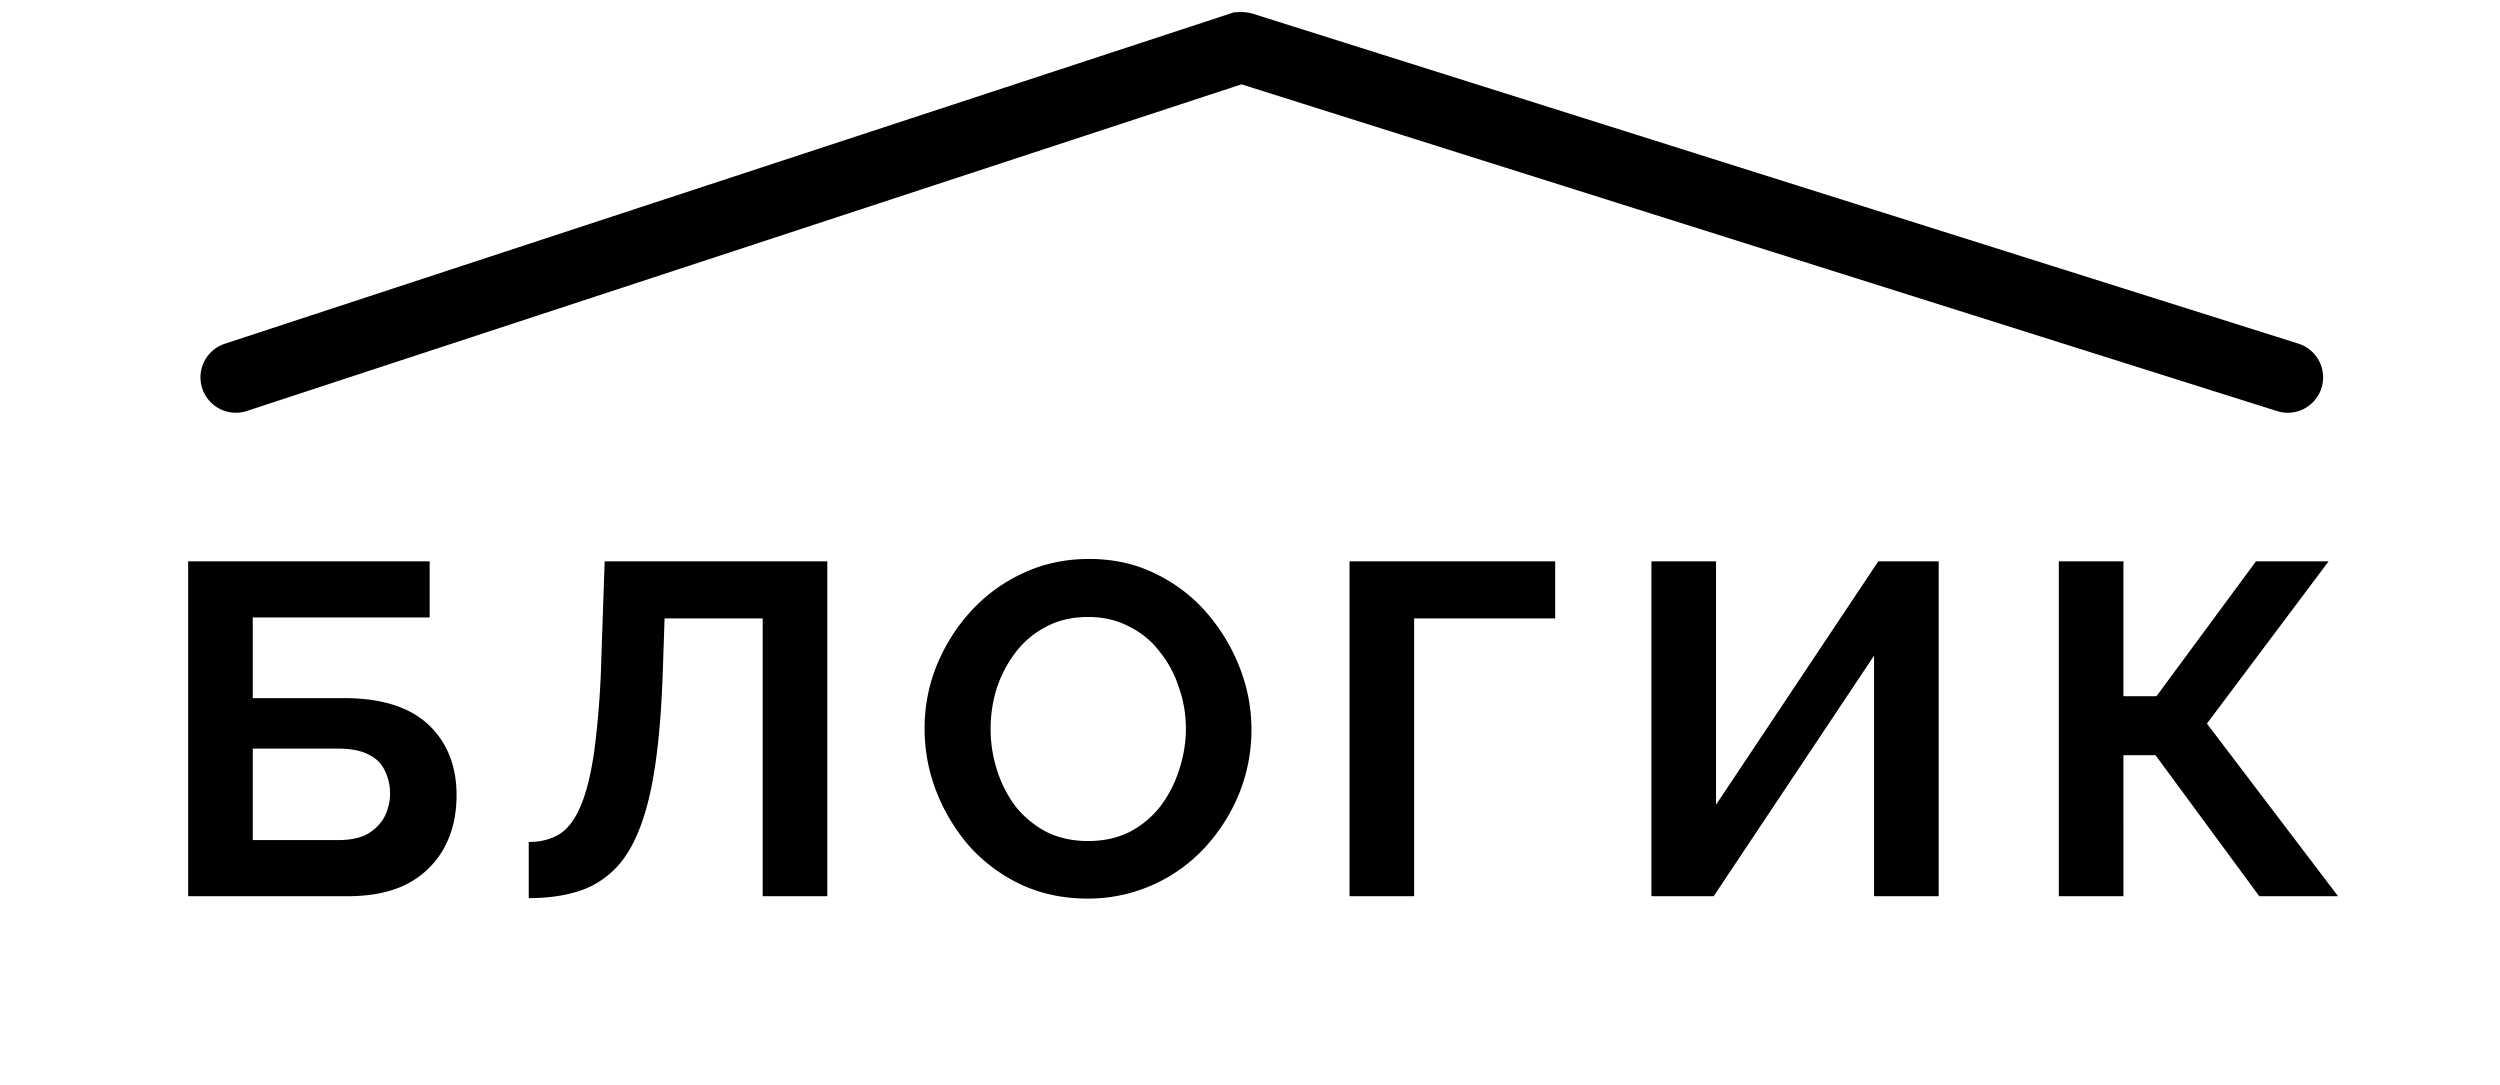 <svg width="53" height="23" fill="none" xmlns="http://www.w3.org/2000/svg"><path d="M3.989 19v-7.1h5.12v1.19h-3.75v1.71h1.93c.793 0 1.39.187 1.79.56.4.373.6.873.6 1.5 0 .42-.087.79-.26 1.11a1.88 1.88 0 0 1-.77.76c-.34.18-.77.27-1.29.27h-3.37Zm1.37-1.19h1.81c.266 0 .48-.047.64-.14.16-.1.276-.223.35-.37a1.1 1.1 0 0 0 .01-.94.697.697 0 0 0-.33-.35c-.16-.093-.39-.14-.69-.14h-1.79v1.94ZM16.169 19v-5.89h-2.08l-.04 1.2c-.034.94-.11 1.717-.23 2.33-.12.613-.294 1.097-.52 1.45a1.908 1.908 0 0 1-.86.74c-.34.14-.75.21-1.23.21v-1.19c.246 0 .46-.053.64-.16.18-.107.33-.3.45-.58.126-.28.226-.677.3-1.19a19.01 19.01 0 0 0 .15-1.99l.07-2.03h4.72V19h-1.37Zm6.892.05c-.52 0-.993-.1-1.42-.3a3.45 3.45 0 0 1-1.09-.81 3.965 3.965 0 0 1-.7-1.16 3.675 3.675 0 0 1-.25-1.33c0-.473.087-.923.26-1.35.18-.433.423-.817.73-1.15.313-.34.68-.607 1.1-.8.427-.2.893-.3 1.4-.3.513 0 .98.103 1.4.31.427.207.79.483 1.09.83.3.347.533.733.7 1.16.167.427.25.867.25 1.32 0 .467-.087.917-.26 1.35-.173.427-.417.81-.73 1.15a3.362 3.362 0 0 1-2.48 1.08Zm-2.06-3.6c0 .307.047.603.14.89.093.287.227.543.4.77.18.22.397.397.65.53.26.127.553.19.88.19.333 0 .63-.067.89-.2a2 2 0 0 0 .65-.55c.173-.233.303-.49.39-.77.093-.287.14-.573.14-.86 0-.307-.05-.6-.15-.88a2.322 2.322 0 0 0-.41-.76 1.797 1.797 0 0 0-.65-.53c-.253-.133-.54-.2-.86-.2-.34 0-.64.07-.9.21a1.924 1.924 0 0 0-.64.54 2.59 2.59 0 0 0-.4.76c-.087.28-.13.567-.13.86ZM28.61 19v-7.1h4.36v1.21h-2.99V19h-1.37Zm6.4 0v-7.1h1.37v5.16l3.44-5.16h1.28V19h-1.37v-5.1l-3.4 5.1h-1.32Zm8.637 0v-7.1h1.37v2.86h.7l2.11-2.86h1.54l-2.58 3.44 2.78 3.66h-1.67l-2.2-2.99h-.68V19h-1.37Z" fill="#000"/><path d="m5 8 21.284-6.99a.1.1 0 0 1 .062 0L48.5 8" stroke="#000" stroke-width="1.5" stroke-linecap="round"/></svg>